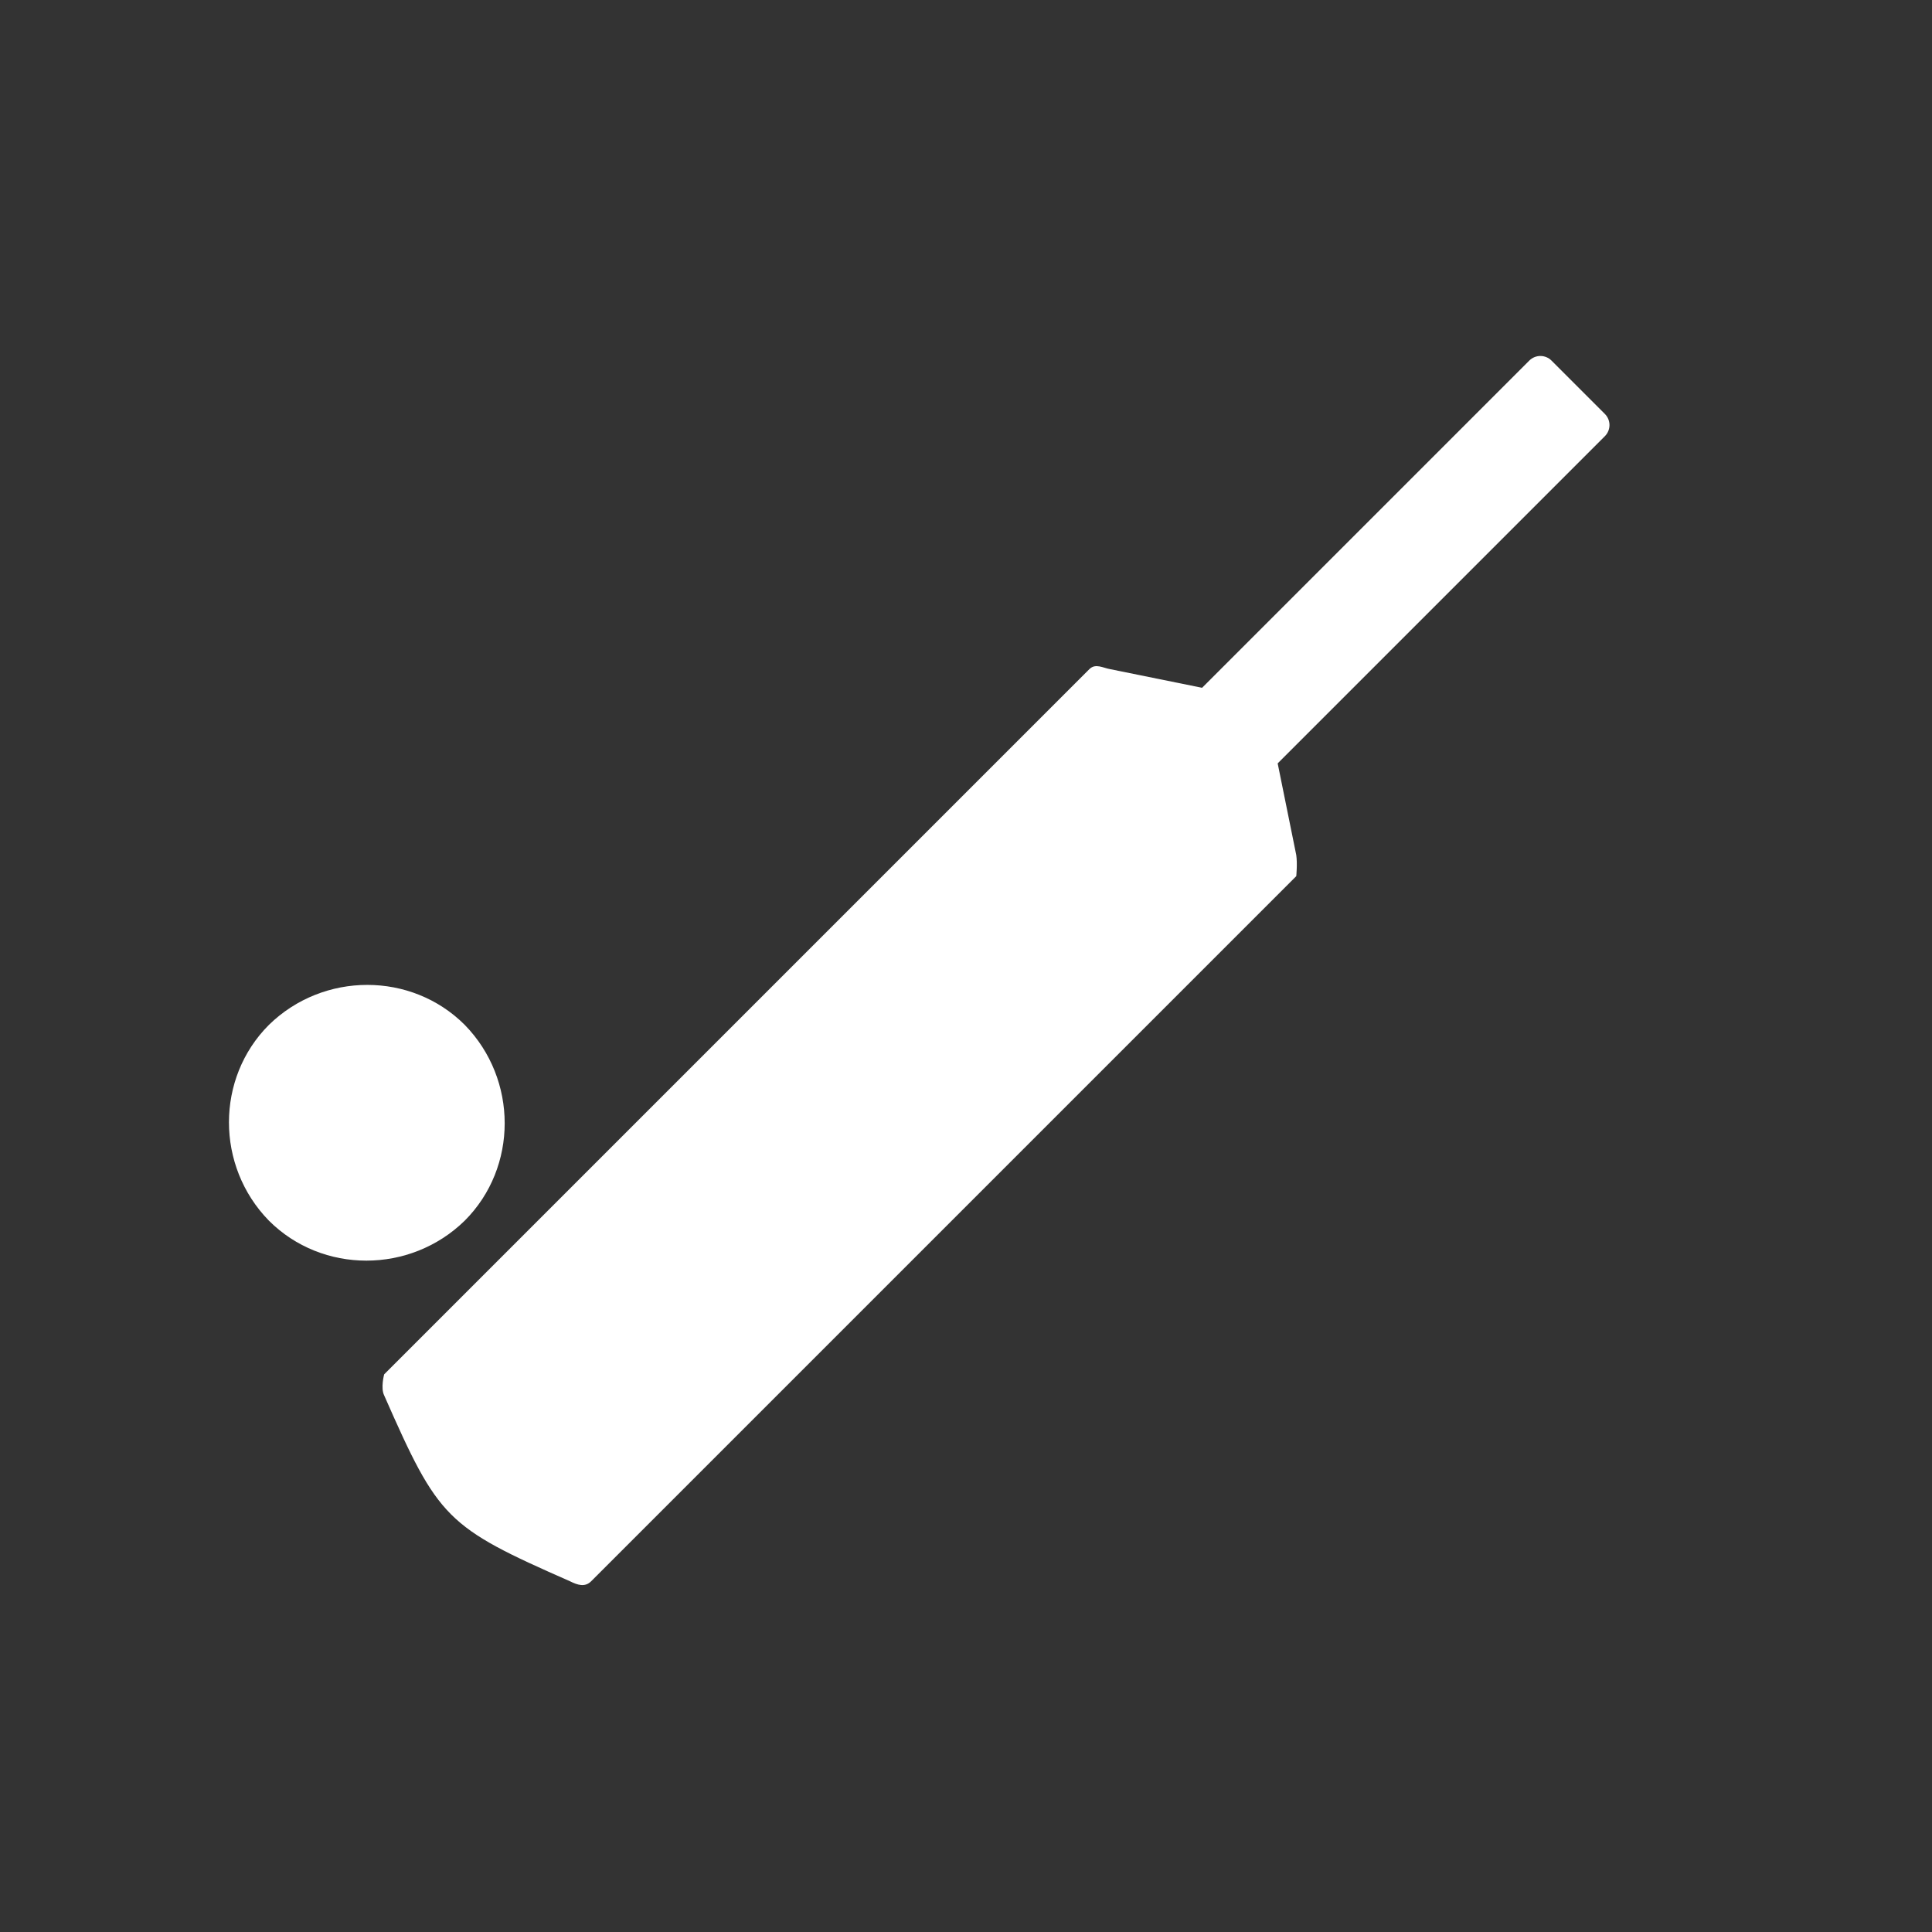 <?xml version="1.0" encoding="UTF-8"?>
<svg id="ICONS" xmlns="http://www.w3.org/2000/svg" viewBox="0 0 15.59 15.59">
  <rect x="0" y="0" width="15.59" height="15.59" fill="#333333" stroke="none"/>
  <defs>
    <style>
      .cls-1 {
        fill: #fff;
        fill-rule: evenodd;
        stroke-width: 0px;
      }
    </style>
  </defs>
  <path class="cls-1" d="M2.17,9.85c.43.43,1.14.43,1.58,0,.43-.43.43-1.14,0-1.58-.43-.43-1.14-.43-1.58,0-.43.43-.43,1.14,0,1.58h0ZM10.45,6.02l2.5-2.5c.05-.05.05-.13,0-.18l-.43-.43c-.05-.05-.13-.05-.18,0l-2.5,2.5-.14.14-.74-.15h0c-.06-.01-.12-.05-.17,0l-5.69,5.69s-.03.11,0,.17c.44,1,.5,1.06,1.5,1.5.06.03.12.05.17,0l5.69-5.69s.01-.1,0-.17l-.15-.74.14-.14Z"/>
</svg>